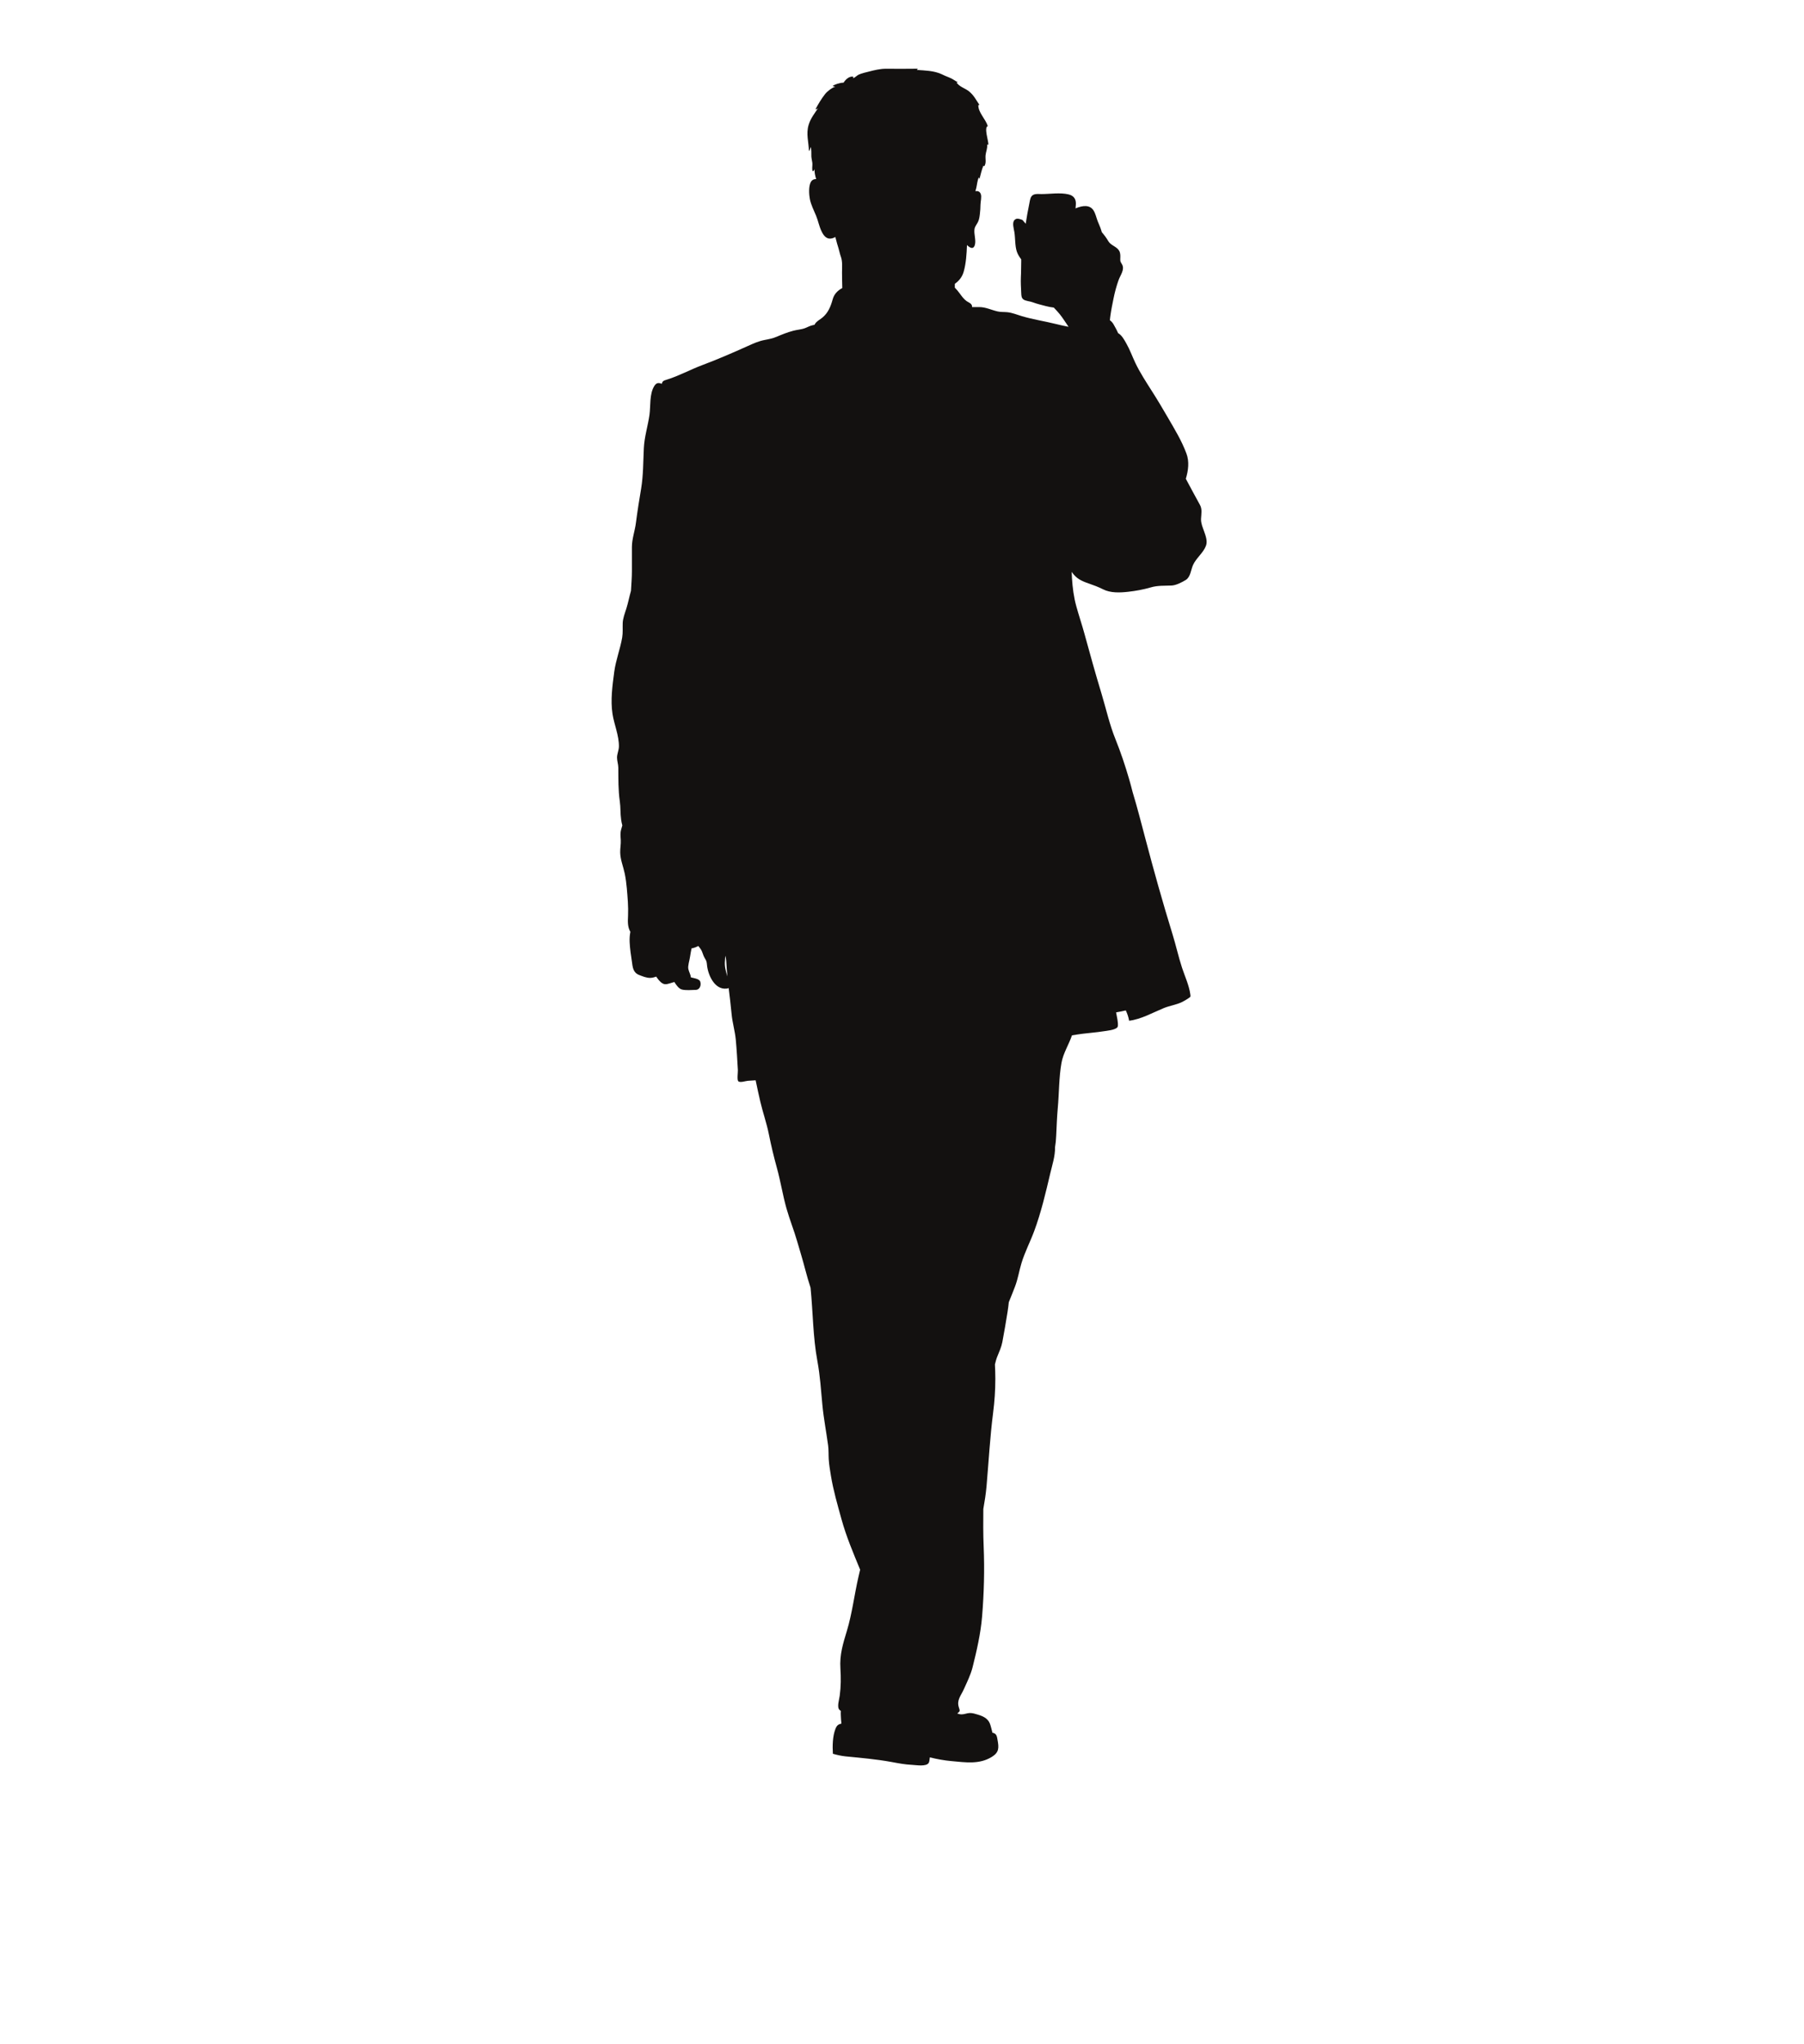 <?xml version="1.0" encoding="utf-8"?>
<!-- Generator: Adobe Illustrator 17.0.0, SVG Export Plug-In . SVG Version: 6.00 Build 0)  -->
<!DOCTYPE svg PUBLIC "-//W3C//DTD SVG 1.1//EN" "http://www.w3.org/Graphics/SVG/1.1/DTD/svg11.dtd">
<svg version="1.1" id="Layer_1" xmlns="http://www.w3.org/2000/svg" xmlns:xlink="http://www.w3.org/1999/xlink" x="0px" y="0px"
	 width="355px" height="402px" viewBox="0 0 355 402" enable-background="new 0 0 355 402" xml:space="preserve">
<g>
	<defs>
		<filter id="Adobe_OpacityMaskFilter" filterUnits="userSpaceOnUse" x="201.735" y="189.265" width="0.027" height="0.021">
			
				<feColorMatrix  type="matrix" values="-1 0 0 0 1  0 -1 0 0 1  0 0 -1 0 1  0 0 0 1 0" color-interpolation-filters="sRGB" result="source"/>
		</filter>
	</defs>
	<mask maskUnits="userSpaceOnUse" x="201.735" y="189.265" width="0.027" height="0.021" id="SVGID_1_">
		<g filter="url(#Adobe_OpacityMaskFilter)">
			<linearGradient id="SVGID_2_" gradientUnits="userSpaceOnUse" x1="193.639" y1="249.577" x2="193.639" y2="-257.761">
				<stop  offset="0" style="stop-color:#FFFFFF"/>
				<stop  offset="0.1" style="stop-color:#F4F4F4"/>
				<stop  offset="0.277" style="stop-color:#D6D6D6"/>
				<stop  offset="0.508" style="stop-color:#A6A6A6"/>
				<stop  offset="0.783" style="stop-color:#656565"/>
				<stop  offset="1" style="stop-color:#2C2C2C"/>
			</linearGradient>
			<rect x="127.393" y="-257.761" fill="url(#SVGID_2_)" width="132.491" height="507.338"/>
		</g>
	</mask>
	<path mask="url(#SVGID_1_)" fill="#81949B" d="M201.745,189.268c0,0,0,0-0.01-0.003c0.01,0.003,0.01,0.003,0.01,0.007
		C201.765,189.291,201.771,189.291,201.745,189.268z"/>
</g>
<path fill="#131110" d="M236.93,104.454c-0.283-0.796-0.615-1.555-0.585-2.397c0.043-0.954,0.273-1.894-0.22-2.772
	c-0.96-1.7-1.841-3.416-2.772-5.123c0.493-1.634,0.717-3.367,0.122-4.955c-0.95-2.568-2.318-4.768-3.689-7.142
	c-1.003-1.733-2.048-3.485-3.124-5.166c-1.128-1.779-2.348-3.637-3.245-5.527c-0.615-1.302-1.082-2.614-1.779-3.837
	c-0.431-0.753-0.875-1.598-1.611-2.019c-0.26-0.605-0.586-1.19-0.917-1.762c-0.197-0.332-0.431-0.582-0.697-0.763
	c0.02-0.326,0.062-0.654,0.108-0.983c0.158-1.131,0.391-2.249,0.618-3.364c0.237-1.18,0.559-2.361,0.963-3.508
	c0.348-1.006,1.269-2.091,0.71-3.12c-0.279-0.51-0.388-0.503-0.359-1.115c0.02-0.513,0.059-1.065-0.197-1.542
	c-0.49-0.898-1.644-1.046-2.16-1.933c-0.365-0.638-0.809-1.213-1.279-1.766c-0.033-0.115-0.066-0.237-0.102-0.349
	c-0.184-0.625-0.484-1.23-0.717-1.835c-0.257-0.674-0.424-1.512-0.825-2.111c-0.747-1.131-2.134-0.96-3.528-0.381
	c0.02-0.21,0.043-0.424,0.059-0.631c0.102-1.102-0.306-1.848-1.434-2.121c-1.608-0.395-3.682-0.063-5.326-0.063
	c-0.71,0-1.565-0.144-1.996,0.497c-0.25,0.365-0.339,1.131-0.434,1.585c-0.25,1.164-0.447,2.348-0.635,3.535
	c-0.01,0.072-0.02,0.148-0.03,0.224l-0.641-0.746c-0.542-0.171-1.167-0.483-1.611,0.056c-0.454,0.543-0.089,1.661,0.013,2.305
	c0.201,1.207,0.102,2.713,0.483,3.85c0.188,0.565,0.516,1.062,0.868,1.539c0,0.132,0,0.257,0,0.378
	c-0.03,1.039-0.01,2.071-0.069,3.11c-0.046,1.026,0.02,2.085,0.069,3.117c0.02,0.516,0.039,0.98,0.431,1.272
	c0.457,0.332,1.289,0.352,1.822,0.559c0.832,0.315,1.687,0.509,2.558,0.743c0.526,0.144,1.062,0.233,1.598,0.302
	c0.404,0.424,0.812,0.855,1.183,1.312c0.628,0.786,1.151,1.65,1.723,2.469c-0.812-0.155-1.625-0.336-2.43-0.536
	c-2.242-0.562-4.541-0.898-6.767-1.559c-0.937-0.279-1.884-0.677-2.854-0.776c-0.651-0.066-1.289-0.006-1.924-0.155
	c-1.21-0.279-2.338-0.855-3.601-0.855c-0.513,0-0.973,0.016-1.417,0.007c0.007-0.096,0.007-0.188-0.01-0.26
	c-0.112-0.5-0.713-0.664-1.072-0.927c-0.552-0.401-0.937-0.95-1.338-1.493c-0.319-0.431-0.625-0.812-0.973-1.151
	c-0.006-0.253,0-0.503,0.007-0.75c0.832-0.589,1.46-1.345,1.759-2.443c0.457-1.654,0.562-3.419,0.631-5.185
	c0.526,0.52,1.26,0.98,1.552-0.023c0.27-0.937-0.224-2.128-0.072-3.117c0.079-0.516,0.431-0.895,0.671-1.368
	c0.25-0.49,0.319-1.052,0.385-1.595c0.079-0.618,0.115-1.223,0.122-1.858c0.013-0.631,0.266-1.486,0.059-2.068
	c-0.194-0.52-0.599-0.641-1.065-0.569c0.062-0.177,0.108-0.365,0.158-0.546c0.168-0.648,0.224-1.628,0.533-2.17
	c0.02,0.125,0.089,0.217,0.119,0.302c0.247-0.884,0.417-1.769,0.766-2.598c0.053,0.033,0.135,0.082,0.174,0.128
	c0.447-0.704,0.181-1.394,0.253-2.18c0.066-0.681,0.408-1.385,0.309-2.088c0.076,0.023,0.161,0.01,0.243,0.023
	c0.062-0.7-0.908-3.387-0.119-3.663c-0.401-1.378-1.9-2.673-1.855-4.14c0.072,0.003,0.155-0.006,0.227-0.013
	c-0.691-1.019-1.052-1.831-2.019-2.653c-0.72-0.605-2.062-0.967-2.489-1.802c0.089,0.006,0.191-0.013,0.279-0.007
	c-0.608-0.276-1.049-0.7-1.706-0.934c-0.559-0.201-1.023-0.441-1.568-0.684c-1.493-0.671-3.183-0.697-4.827-0.815
	c0.056-0.049,0.125-0.181,0.22-0.246c-2.091,0.036-4.228,0.016-6.27,0.01c-1.098-0.01-2.302,0.276-3.36,0.556
	c-0.671,0.174-1.401,0.315-2.026,0.605c-0.384,0.174-0.727,0.608-1.108,0.694c0.033-0.086,0.03-0.214,0.046-0.296
	c-0.763-0.108-1.421,0.434-1.92,1.18c-0.815,0.023-1.818,0.388-2.164,0.658c0.164,0.03,0.365,0.125,0.536,0.135
	c-0.655,0.194-1.605,0.937-2.012,1.457c-0.733,0.94-1.332,1.94-1.887,2.992c0.207,0.01,0.395-0.096,0.542-0.273
	c-0.717,1.092-1.486,2.002-1.891,3.344c-0.539,1.792,0.023,3.38,0.062,5.146c0.201-0.201,0.27-0.523,0.352-0.812
	c0.178,0.582,0.095,1.246,0.125,1.874c0.026,0.408,0.138,0.842,0.194,1.256c0.066,0.493-0.141,1.233,0.072,1.65
	c0.201-0.063,0.332-0.233,0.368-0.444c-0.036,0.631,0.099,1.302,0.312,1.973c-0.451,0-0.845,0.174-1.078,0.638
	c-0.421,0.855-0.339,2.377-0.161,3.308c0.23,1.161,0.786,2.2,1.23,3.285c0.411,0.996,0.575,2.006,1.039,2.982
	c0.368,0.786,0.908,1.647,1.937,1.48c0.296-0.046,0.562-0.152,0.809-0.293c0.03,0.102,0.062,0.201,0.079,0.303
	c0.161,0.667,0.342,1.269,0.546,1.93c0.165,0.53,0.263,1.102,0.454,1.614c0.362,0.98,0.233,2.104,0.233,3.166
	c0,1.02,0.036,2.022,0.053,3.025c-0.888,0.477-1.601,1.151-1.897,2.249c-0.388,1.391-0.878,2.614-2.003,3.554
	c-0.565,0.47-1.124,0.677-1.496,1.296c-0.023,0.043-0.056,0.092-0.079,0.135c-0.099,0.023-0.194,0.039-0.296,0.059
	c-0.592,0.128-1.006,0.378-1.565,0.595c-0.71,0.273-1.552,0.306-2.308,0.513c-1.154,0.306-2.177,0.713-3.262,1.177
	c-0.756,0.329-1.562,0.48-2.367,0.635c-1.164,0.217-2.236,0.697-3.298,1.18c-2.946,1.325-5.925,2.62-8.96,3.758
	c-2.351,0.878-4.61,2.127-6.984,2.861c-0.684,0.21-0.875,0.289-1,0.829c-0.635-0.253-1.065-0.243-1.486,0.44
	c-0.967,1.556-0.704,3.9-0.937,5.642c-0.322,2.239-1.003,4.304-1.111,6.566c-0.132,2.676-0.099,5.313-0.536,7.96
	c-0.371,2.219-0.736,4.465-1.016,6.681c-0.201,1.628-0.799,3.176-0.799,4.84v4.735c0,1.302-0.109,2.575-0.181,3.844
	c-0.338,1.171-0.559,2.364-0.924,3.525c-0.289,0.911-0.661,1.854-0.704,2.798c-0.036,0.964,0.053,1.917-0.102,2.854
	c-0.391,2.295-1.253,4.425-1.562,6.744c-0.355,2.68-0.763,5.59-0.342,8.296c0.329,2.108,1.289,4.265,1.26,6.392
	c-0.003,0.75-0.372,1.447-0.372,2.19c0.007,0.681,0.243,1.299,0.253,1.973c0.02,2.245-0.026,4.416,0.293,6.635
	c0.174,1.177,0.089,2.39,0.257,3.551c0.043,0.385,0.132,0.779,0.24,1.18c-0.072,0.257-0.151,0.51-0.22,0.76
	c-0.221,0.782-0.128,1.318-0.085,2.111c0.043,0.848-0.135,1.637-0.112,2.472c0.029,1.417,0.598,2.726,0.884,4.1
	c0.204,0.977,0.329,1.95,0.417,2.933c0.151,1.752,0.315,3.604,0.24,5.366c-0.059,1.164-0.105,2.229,0.457,3.183
	c-0.122,0.654-0.177,1.289-0.138,2.081c0.059,1.292,0.257,2.519,0.441,3.772c0.151,1.134,0.23,2.17,1.427,2.64
	c0.691,0.27,1.443,0.582,2.17,0.572c0.408-0.007,0.793-0.112,1.184-0.257c0.082,0.122,0.174,0.243,0.256,0.365
	c0.339,0.477,0.891,1.082,1.476,1.134c0.52,0.043,1.318-0.322,1.848-0.431c0.302,0.513,0.861,1.312,1.453,1.47
	c0.805,0.214,1.927,0.089,2.752,0.079c0.74-0.006,1.128-0.858,0.885-1.614c-0.188-0.578-1.286-0.703-1.835-0.838
	c-0.066-0.569-0.385-1.088-0.506-1.634c-0.145-0.625,0.224-1.664,0.322-2.384c0.069-0.526,0.194-1.102,0.302-1.69
	c0.197-0.039,0.382-0.082,0.566-0.145c0.256-0.082,0.516-0.197,0.763-0.329c0.184,0.21,0.355,0.437,0.516,0.68
	c0.335,0.516,0.417,1.161,0.74,1.683c0.378,0.602,0.391,0.697,0.464,1.437c0.191,1.881,1.486,4.85,3.844,4.58
	c0.171-0.016,0.306-0.056,0.417-0.108c0.201,1.697,0.417,3.39,0.572,5.093c0.151,1.69,0.661,3.334,0.822,5.031
	c0.187,1.993,0.302,4.021,0.417,6.024c0.02,0.391-0.184,1.861,0.062,2.157c0.309,0.385,1.509-0.049,1.921-0.066
	c0.496-0.026,0.999-0.063,1.512-0.099c0.283,1.414,0.605,2.831,0.924,4.225c0.5,2.144,1.256,4.248,1.68,6.395
	c0.447,2.259,0.973,4.412,1.581,6.632c0.727,2.62,1.138,5.304,1.871,7.911c0.628,2.226,1.493,4.347,2.131,6.566
	c0.533,1.818,1.082,3.617,1.559,5.448c0.309,1.22,0.677,2.417,1.059,3.617c0.483,4.81,0.46,9.674,1.348,14.441
	c0.526,2.844,0.704,5.685,0.977,8.578c0.25,2.686,0.773,5.333,1.131,7.996c0.122,0.908,0.069,1.802,0.122,2.716
	c0.066,1.082,0.25,2.147,0.424,3.215c0.474,2.907,1.299,5.735,2.081,8.565c0.934,3.413,2.331,6.678,3.673,9.95
	c-0.105,0.427-0.207,0.871-0.306,1.305c-0.829,3.554-1.243,7.211-2.295,10.706c-0.776,2.558-1.454,4.699-1.279,7.424
	c0.118,1.815,0.108,3.541-0.138,5.353c-0.096,0.753-0.599,2.246-0.046,2.775c0.075,0.079,0.164,0.145,0.273,0.217
	c-0.026,0.303-0.026,0.602-0.006,0.908c0.023,0.523,0.053,1.049,0.115,1.575c-0.595,0.141-0.898,0.335-1.174,1.045
	c-0.569,1.453-0.592,3.318-0.506,4.893c0.763,0.227,1.7,0.434,2.496,0.513c3.045,0.299,6.001,0.552,9.045,1.105
	c1.351,0.25,2.657,0.506,4.031,0.566c0.799,0.036,2.798,0.398,3.285-0.385c0.122-0.188,0.178-0.658,0.227-1.095
	c1.391,0.352,2.808,0.608,4.222,0.737c2.752,0.246,5.504,0.703,7.967-0.822c1.44-0.888,1.421-1.772,1.131-3.341
	c-0.115-0.641-0.155-1.157-0.809-1.368c-0.062-0.023-0.131-0.043-0.2-0.049c-0.099-0.496-0.253-0.973-0.355-1.374
	c-0.329-1.299-1.263-1.808-2.473-2.173c-0.526-0.158-1.065-0.342-1.628-0.329c-0.549,0.013-1.042,0.266-1.608,0.266
	c-0.299,0-0.582-0.066-0.855-0.178c0.608-0.47,0.533-0.493,0.312-1.207c-0.457-1.41,0.398-2.265,0.976-3.541
	c0.641-1.43,1.355-2.844,1.736-4.37c0.812-3.255,1.585-6.602,1.861-9.923c0.381-4.607,0.506-9.216,0.312-13.836
	c-0.105-2.427-0.086-4.903-0.066-7.339c0.26-1.463,0.49-2.936,0.628-4.432c0.421-4.827,0.681-9.66,1.296-14.471
	c0.289-2.269,0.437-4.399,0.437-6.701c0-0.937-0.033-1.887-0.076-2.831c0.128-0.569,0.283-1.115,0.503-1.644
	c0.372-0.914,0.763-1.762,0.95-2.732c0.362-1.986,0.737-4.015,1.042-6.03c0.099-0.608,0.168-1.217,0.233-1.828
	c0.408-1.013,0.826-2.026,1.213-3.051c0.585-1.519,0.802-3.038,1.266-4.58c0.641-2.16,1.723-4.209,2.502-6.31
	c1.368-3.676,2.279-7.569,3.186-11.429c0.388-1.66,0.967-3.37,0.931-5.103c0.122-0.749,0.201-1.509,0.227-2.269
	c0.089-1.825,0.148-3.637,0.313-5.458c0.269-2.923,0.217-5.991,0.73-8.878c0.342-1.904,1.437-3.564,2.062-5.402
	c0.7-0.122,1.404-0.224,2.107-0.316c1.345-0.168,2.713-0.266,4.074-0.48c0.598-0.096,2.364-0.247,2.765-0.809
	c0.22-0.296,0.033-1.197-0.007-1.548c-0.079-0.454-0.164-0.911-0.256-1.365c0.644-0.115,1.272-0.23,1.877-0.378
	c0.006,0,0.02-0.007,0.033-0.007c0.296,0.635,0.533,1.299,0.651,2.029c2.328-0.273,4.728-1.628,6.81-2.482
	c1.18-0.487,2.489-0.648,3.633-1.21c0.401-0.204,0.812-0.441,1.18-0.691c0.497-0.339,0.49-0.302,0.418-0.835
	c-0.24-1.749-1.059-3.485-1.614-5.169c-0.717-2.18-1.207-4.452-1.894-6.658c-1.894-6.142-3.653-12.399-5.287-18.607
	c-0.826-3.097-1.618-6.25-2.562-9.345c-0.21-0.832-0.427-1.667-0.674-2.496c-0.776-2.676-1.667-5.34-2.709-7.918
	c-1.161-2.867-1.851-6.007-2.745-8.966c-1.177-3.88-2.259-7.773-3.328-11.679c-0.496-1.822-1.108-3.61-1.608-5.429
	c-0.513-1.832-0.737-3.653-0.865-5.56c-0.023-0.421-0.043-0.832-0.056-1.249c0.006,0.02,0.013,0.033,0.026,0.046
	c0.878,1.279,1.871,1.752,3.331,2.252c0.957,0.332,1.927,0.688,2.825,1.148c1.46,0.743,3.331,0.664,4.935,0.483
	c1.506-0.168,2.989-0.44,4.442-0.861c1.378-0.408,2.733-0.306,4.107-0.368c0.865-0.039,2.015-0.628,2.795-1.102
	c0.937-0.582,0.98-1.963,1.43-2.959c0.634-1.374,1.999-2.344,2.535-3.762C237.663,106.44,237.249,105.351,236.93,104.454z
	 M142.663,188.916c0.026-0.319,0.049-0.638,0.059-0.954c0.105,0.296,0.168,0.641,0.188,1.026c0.046,1.023,0.135,2.039,0.23,3.051
	C142.817,191.017,142.547,190.015,142.663,188.916z"/>
</svg>
